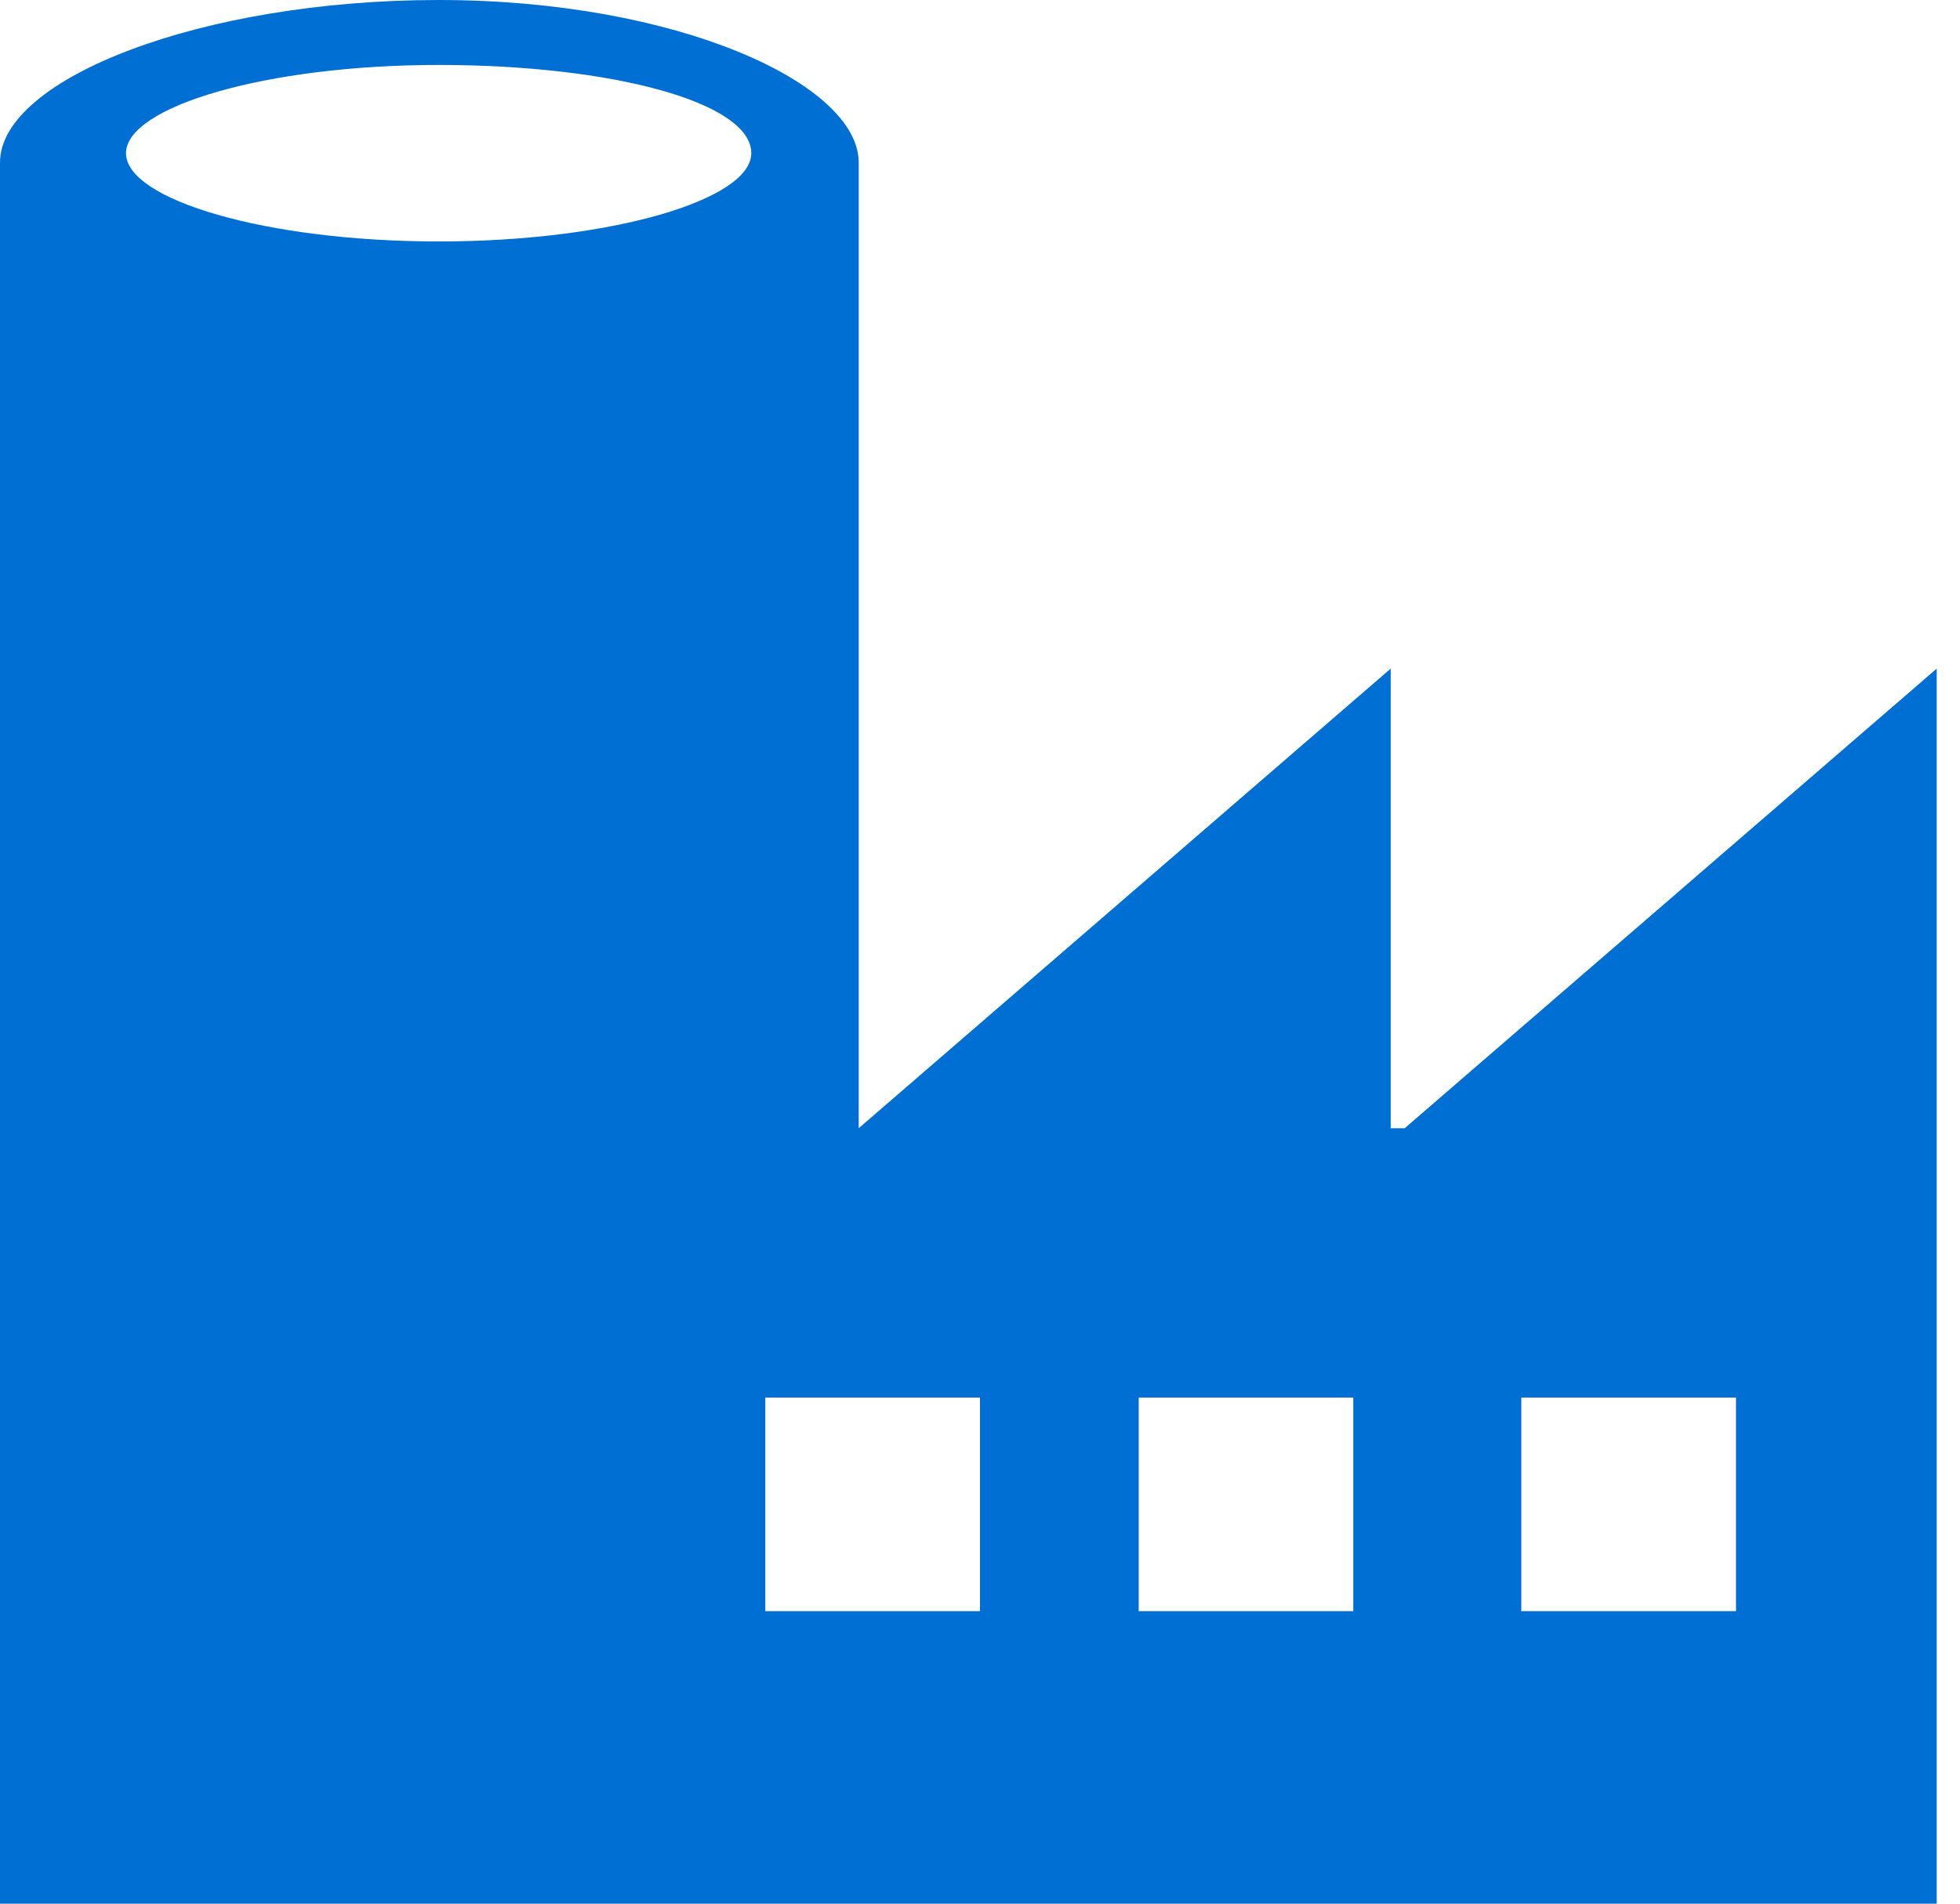 <?xml version="1.0" encoding="UTF-8"?>
<svg xmlns="http://www.w3.org/2000/svg" xmlns:xlink="http://www.w3.org/1999/xlink" width="70pt" height="68pt" viewBox="0 0 70 68" version="1.1">
<g id="surface1">
<path style=" stroke:none;fill-rule:nonzero;fill:rgb(0%,43.529%,83.137%);fill-opacity:1;" d="M 69.168 40.469 L 69.168 23.883 L 50.168 40.301 L 49.668 40.301 L 49.668 23.883 L 30.668 40.301 L 30.668 5.805 C 30.668 2.984 24.168 0 15.668 0 C 7.168 0 0 2.82 0 5.805 L 0 68.496 L 69.168 68.496 Z M 15.668 8.625 C 9.5 8.625 4.5 7.133 4.5 5.473 C 4.5 3.816 9.5 2.32 15.668 2.32 C 21.832 2.32 26.832 3.648 26.832 5.473 C 26.832 7.133 21.832 8.625 15.668 8.625 Z M 48.332 57.551 L 40.668 57.551 L 40.668 49.922 L 48.332 49.922 Z M 35 57.551 L 27.332 57.551 L 27.332 49.922 L 35 49.922 Z M 54.332 57.551 L 54.332 49.922 L 62 49.922 L 62 57.551 Z M 54.332 57.551 "/>
</g>
</svg>
